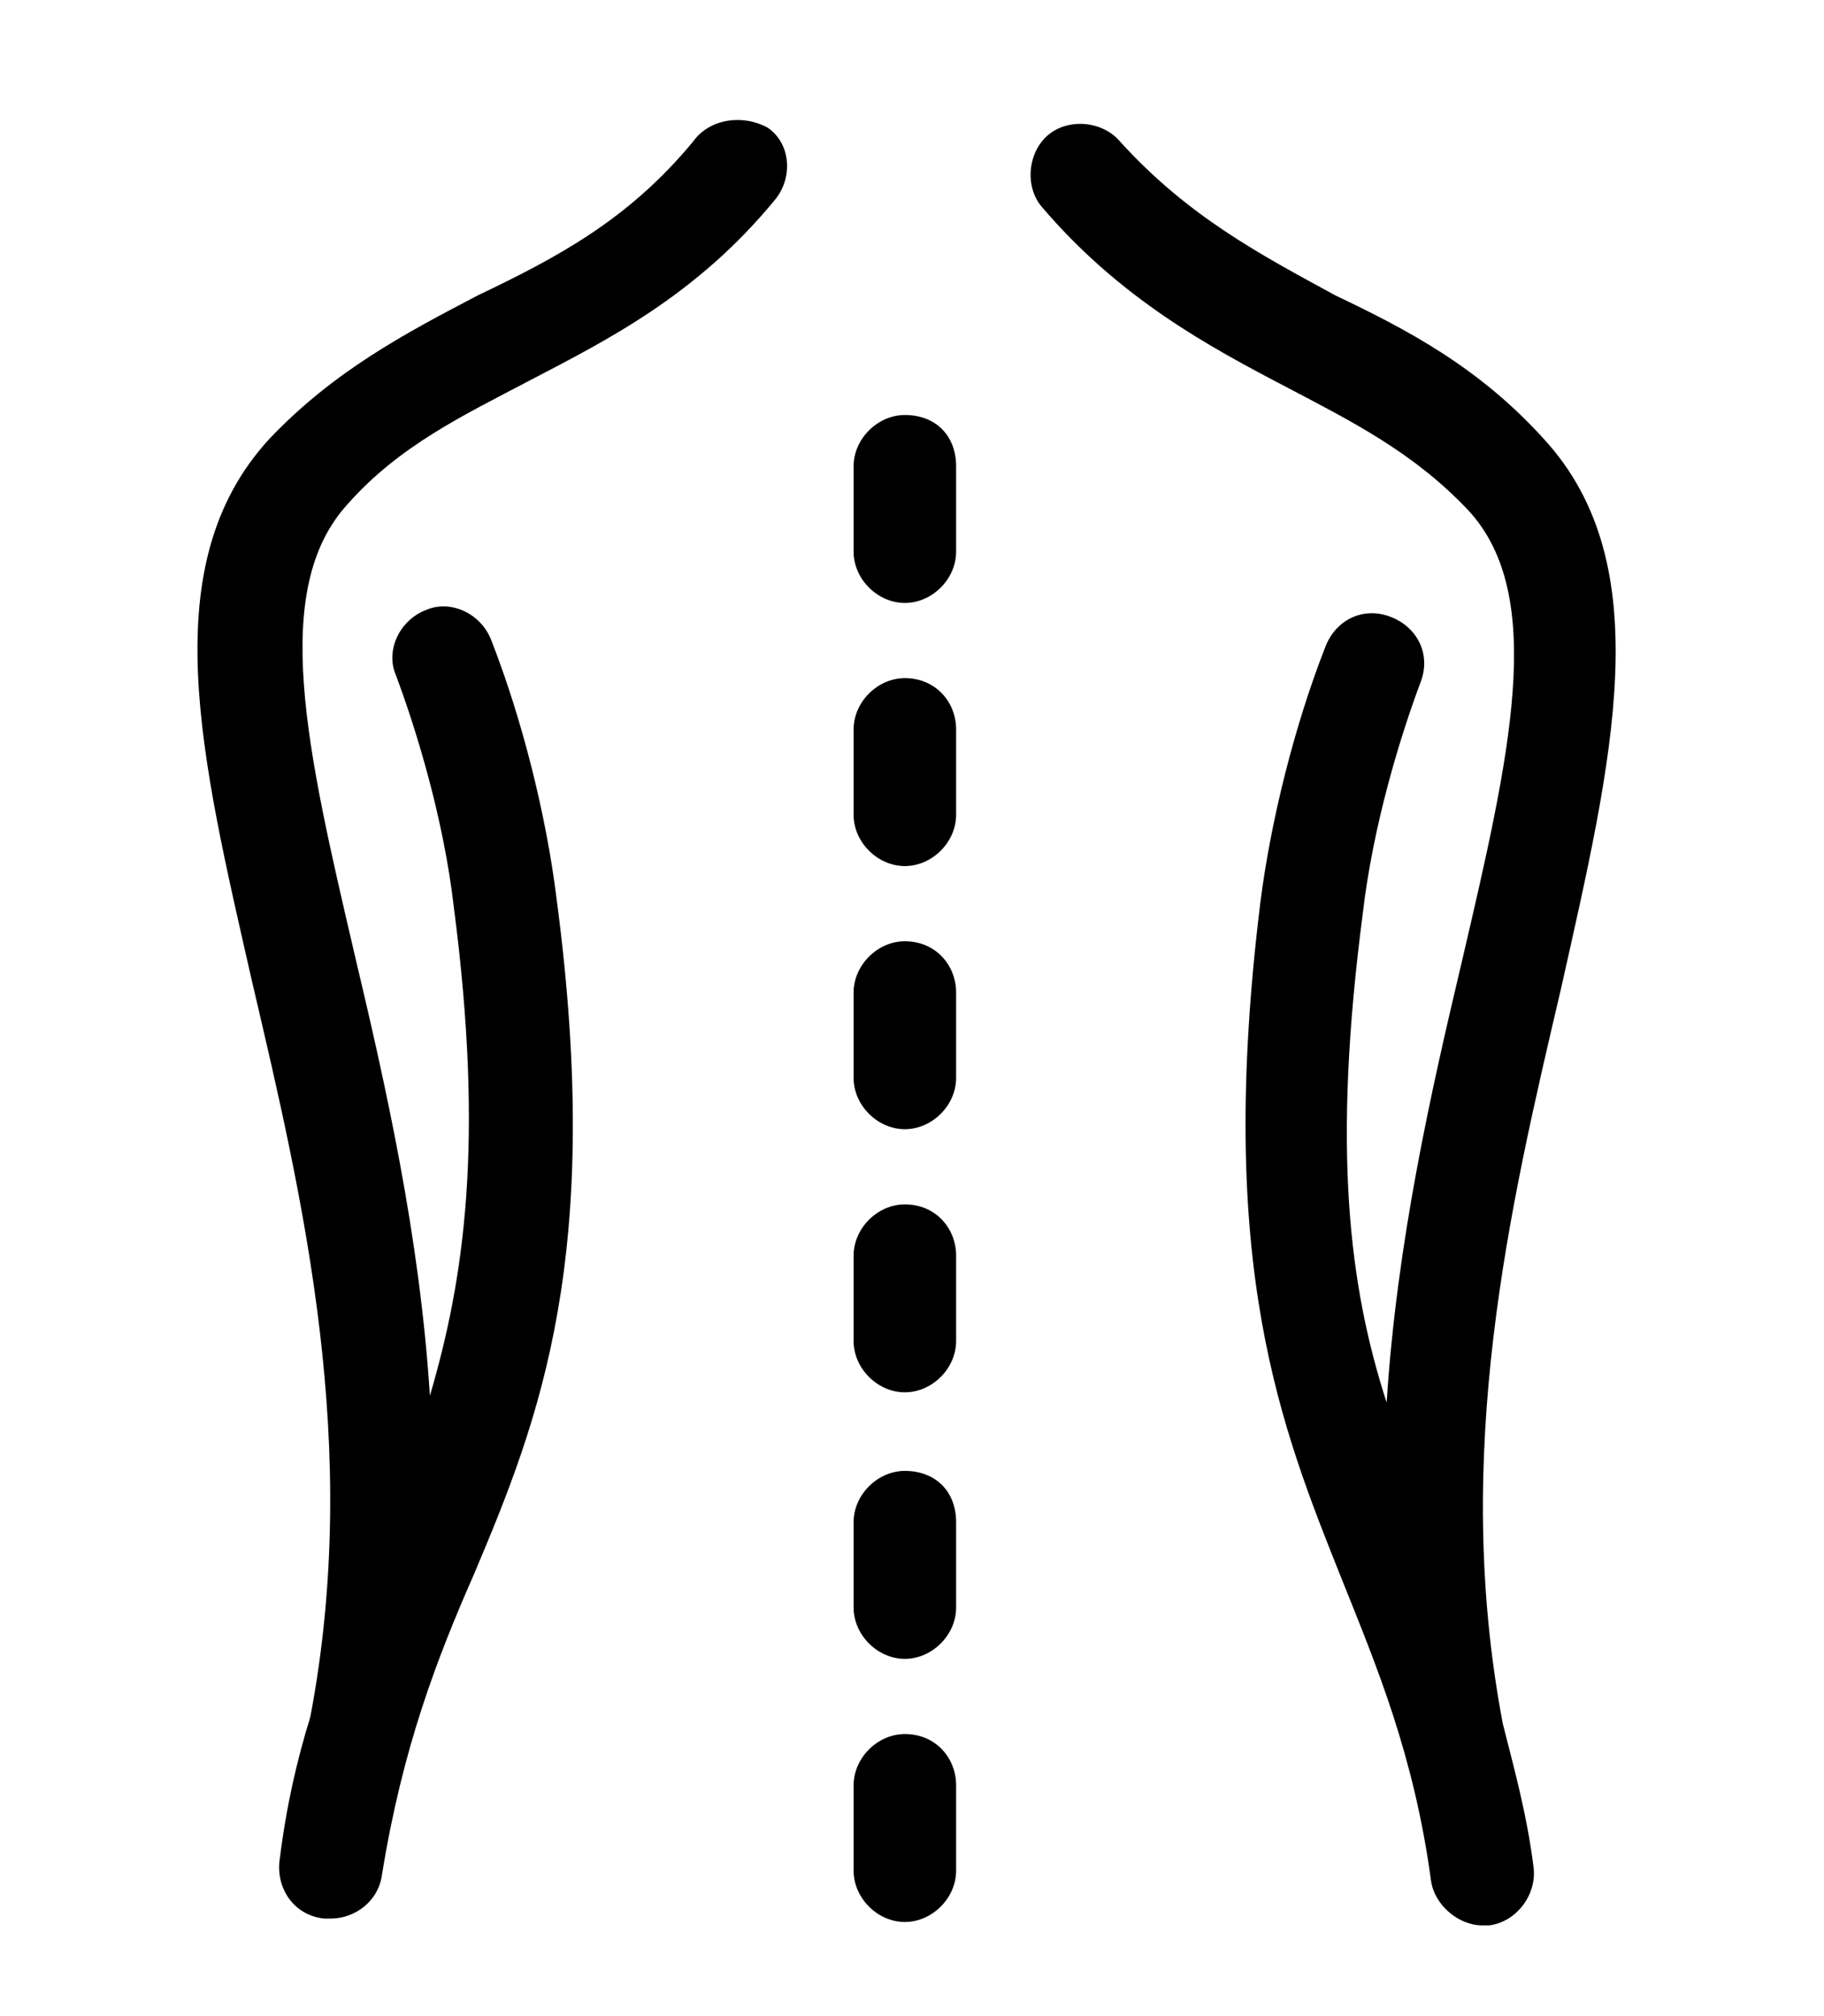 <svg width="38" height="42" viewBox="0 0 44 59" xmlns="http://www.w3.org/2000/svg">
  <path d="m21.791,12.145c-0.8,0 -1.5,0.7 -1.5,1.5l0,2.5c0,0.8 0.7,1.5 1.5,1.5s1.5,-0.7 1.5,-1.5l0,-2.5c0,-0.9 -0.6,-1.5 -1.5,-1.5zm0,7.7c-0.8,0 -1.5,0.7 -1.5,1.5l0,2.5c0,0.8 0.7,1.5 1.5,1.5s1.5,-0.7 1.5,-1.5l0,-2.5c0,-0.8 -0.6,-1.5 -1.5,-1.5zm0,7.7c-0.8,0 -1.5,0.7 -1.5,1.5l0,2.5c0,0.8 0.7,1.5 1.5,1.5s1.5,-0.7 1.5,-1.5l0,-2.5c0,-0.8 -0.6,-1.5 -1.5,-1.5zm0,7.7c-0.8,0 -1.5,0.7 -1.5,1.5l0,2.5c0,0.8 0.7,1.5 1.5,1.5s1.5,-0.7 1.5,-1.5l0,-2.5c0,-0.8 -0.6,-1.5 -1.5,-1.5zm0,7.8c-0.8,0 -1.5,0.7 -1.5,1.5l0,2.5c0,0.8 0.7,1.5 1.5,1.5s1.5,-0.7 1.5,-1.5l0,-2.5c0,-0.9 -0.6,-1.5 -1.5,-1.5zm0,7.7c-0.8,0 -1.5,0.7 -1.5,1.5l0,2.5c0,0.8 0.7,1.5 1.5,1.5s1.5,-0.7 1.5,-1.5l0,-2.5c0,-0.8 -0.6,-1.5 -1.5,-1.5zm-6.2,-46.6c-1.9,2.3 -4,3.4 -6.3,4.5c-2.1,1.1 -4.2,2.2 -6.1,4.2c-3.4,3.7 -2,9.3 -0.5,15.9c1.5,6.4 3.2,13.6 1.7,21.5c0,0 0,0 0,0c-0.4,1.3 -0.7,2.6 -0.9,4.2c-0.1,0.8 0.4,1.6 1.3,1.7c0.1,0 0.2,0 0.2,0c0.7,0 1.4,-0.5 1.5,-1.3c0.6,-3.7 1.6,-6.3 2.7,-8.8c1.9,-4.5 3.8,-9.3 2.4,-19.8c-0.3,-2.4 -1,-5.2 -1.9,-7.5c-0.3,-0.8 -1.2,-1.2 -1.9,-0.9c-0.8,0.3 -1.2,1.2 -0.9,1.9c0.6,1.6 1.4,4.2 1.7,6.8c0.9,6.9 0.3,10.9 -0.7,14.3c-0.3,-4.7 -1.3,-9.1 -2.2,-12.9c-1.4,-6 -2.5,-10.7 -0.2,-13.2c1.5,-1.7 3.4,-2.6 5.3,-3.6c2.3,-1.2 4.9,-2.5 7.2,-5.3c0.5,-0.6 0.5,-1.6 -0.2,-2.1c-0.7,-0.4 -1.7,-0.3 -2.2,0.4zm24.9,8.7c-1.9,-2.1 -4,-3.2 -6.1,-4.2c-2.2,-1.2 -4.3,-2.3 -6.3,-4.5c-0.5,-0.6 -1.5,-0.7 -2.1,-0.2c-0.6,0.5 -0.7,1.5 -0.2,2.1c2.3,2.7 4.9,4.1 7.2,5.3c1.9,1 3.7,1.9 5.3,3.6c2.3,2.5 1.2,7.2 -0.2,13.2c-0.9,3.8 -1.9,8.2 -2.2,12.9c-1.1,-3.4 -1.6,-7.4 -0.7,-14.3c0.3,-2.6 1.1,-5.2 1.7,-6.8c0.3,-0.8 -0.1,-1.6 -0.9,-1.9c-0.8,-0.3 -1.6,0.1 -1.9,0.9c-0.9,2.3 -1.6,5.1 -1.9,7.5c-1.3,10.6 0.6,15.3 2.4,19.8c1,2.5 2.1,5.1 2.6,8.8c0.1,0.7 0.8,1.3 1.5,1.3c0.1,0 0.1,0 0.2,0c0.8,-0.1 1.4,-0.9 1.3,-1.7c-0.2,-1.6 -0.6,-3 -0.9,-4.2c0,0 0,0 0,0c-1.5,-7.9 0.2,-15.1 1.7,-21.5c1.5,-6.7 2.9,-12.4 -0.5,-16.1z"/>
</svg>
